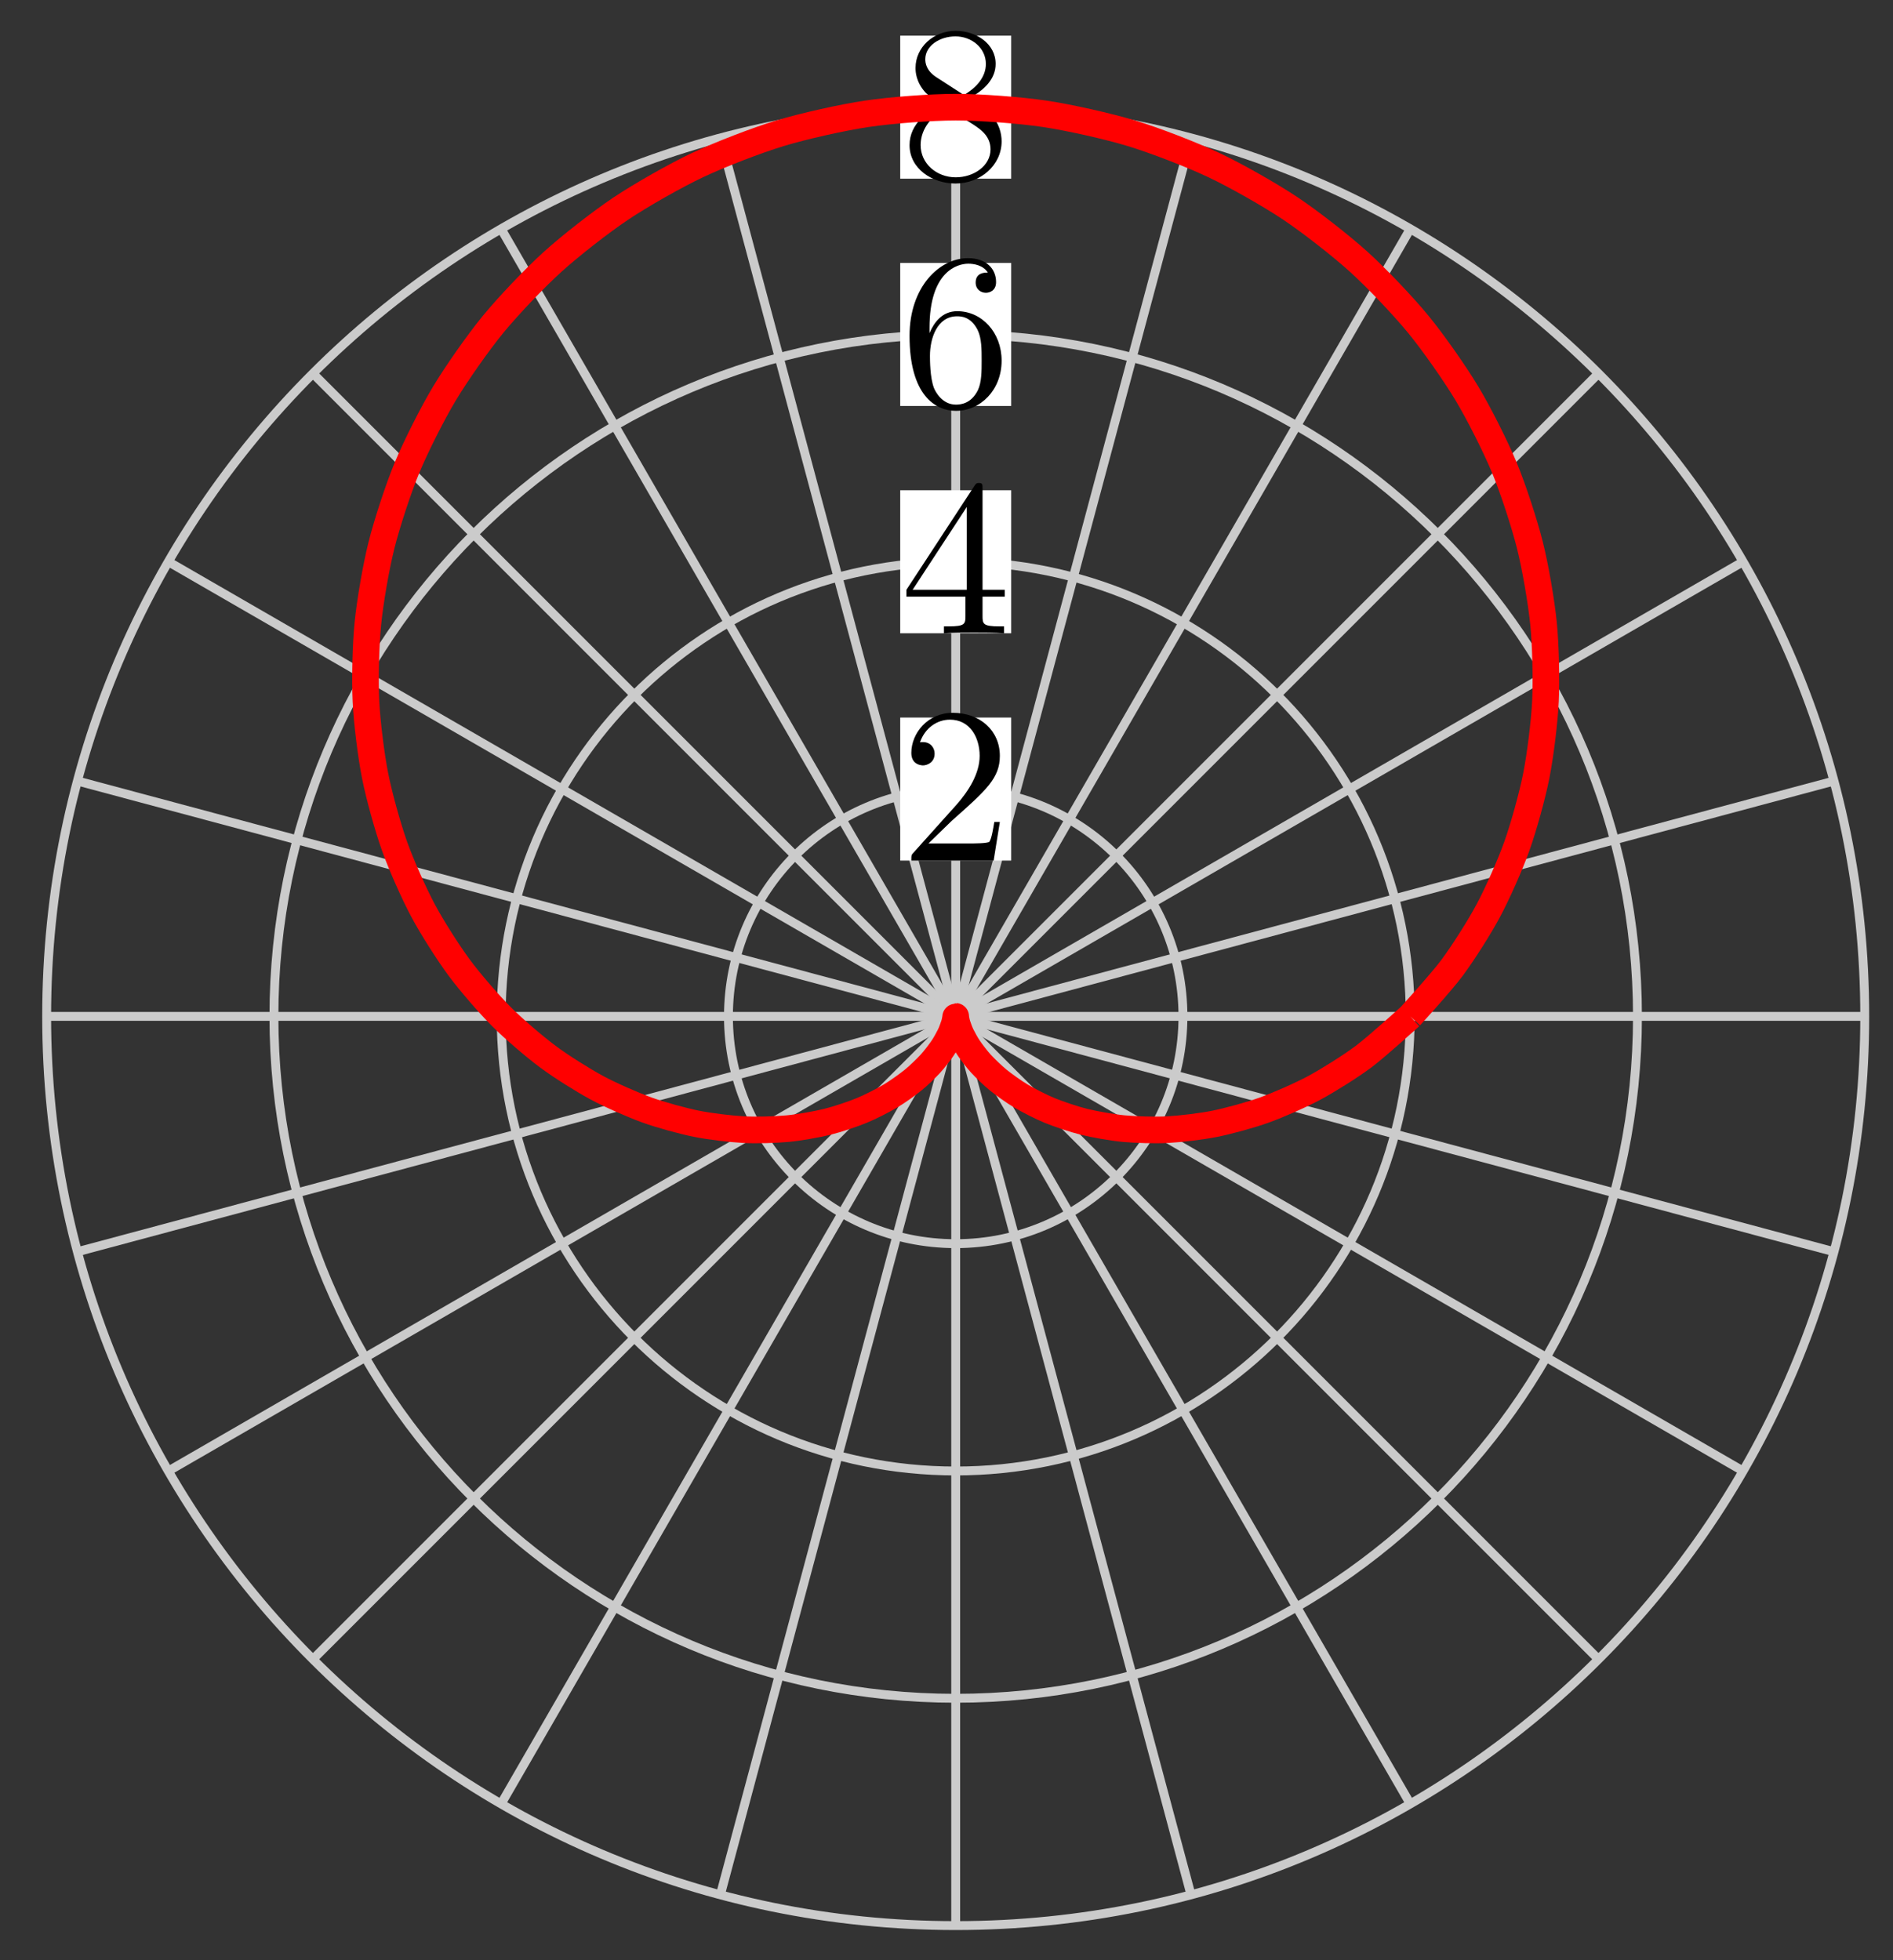 <svg xmlns="http://www.w3.org/2000/svg" xmlns:xlink="http://www.w3.org/1999/xlink" version="1.1" width="85" height="88" viewBox="0 0 85 88">
<rect x="0" y="0" width="85" height="88" fill="#333333" stroke="none"/>
<defs>
<path id="font_1_1" d="M.127 .077 .233 .18C.389 .318 .449 .372 .449 .472 .449 .586 .359 .666 .237 .666 .124 .666 .05 .574 .05 .485 .05 .429 .1 .429 .103 .429 .12 .429 .155 .441 .155 .482 .155 .508 .137 .534 .102 .534 .094 .534 .092 .534 .089 .533 .112 .598 .166 .635 .224 .635 .315 .635 .358 .554 .358 .472 .358 .392 .308 .313 .253 .251L.061 .037C.05 .026 .05 .024 .05 0H.421L.449 .174H.424C.419 .144 .412 .1 .402 .085 .395 .077 .329 .077 .307 .077H.127Z"/>
<path id="font_1_2" d="M.294 .165V.078C.294 .042 .292 .031 .218 .031H.197V0C.238 .003 .29 .003 .332 .003 .374 .003 .427 .003 .468 0V.031H.447C.373 .031 .371 .042 .371 .078V.165H.471V.196H.371V.651C.371 .671 .371 .677 .355 .677 .346 .677 .343 .677 .335 .665L.028 .196V.165H.294M.3 .196H.056L.3 .569V.196Z"/>
<path id="font_1_3" d="M.132 .328V.352C.132 .605 .256 .641 .307 .641 .331 .641 .373 .635 .395 .601 .38 .601 .34 .601 .34 .556 .34 .525 .364 .51 .386 .51 .402 .51 .432 .519 .432 .558 .432 .618 .388 .666 .305 .666 .177 .666 .042 .537 .042 .316 .042 .049 .158-.022 .251-.022 .362-.022 .457 .072 .457 .204 .457 .331 .368 .427 .257 .427 .189 .427 .152 .376 .132 .328M.251 .006C.188 .006 .158 .066 .152 .081 .134 .128 .134 .208 .134 .226 .134 .304 .166 .404 .256 .404 .272 .404 .318 .404 .349 .342 .367 .305 .367 .254 .367 .205 .367 .157 .367 .107 .35 .071 .32 .011 .274 .006 .251 .006Z"/>
<path id="font_1_4" d="M.163 .457C.117 .487 .113 .521 .113 .538 .113 .599 .178 .641 .249 .641 .322 .641 .386 .589 .386 .517 .386 .46 .347 .412 .287 .377L.163 .457M.309 .362C.381 .399 .43 .451 .43 .517 .43 .609 .341 .666 .25 .666 .15 .666 .069 .592 .069 .499 .069 .481 .071 .436 .113 .389 .124 .377 .161 .352 .186 .335 .128 .306 .042 .25 .042 .151 .042 .045 .144-.022 .249-.022 .362-.022 .457 .061 .457 .168 .457 .204 .446 .249 .408 .291 .389 .312 .373 .322 .309 .362M.209 .32 .332 .242C.36 .223 .407 .193 .407 .132 .407 .058 .332 .006 .25 .006 .164 .006 .092 .068 .092 .151 .092 .209 .124 .273 .209 .32Z"/>
</defs>
<path transform="matrix(1,0,0,-1,42.913,45.629)" stroke-width=".399" stroke-linecap="butt" stroke-miterlimit="10" stroke-linejoin="miter" fill="none" stroke="#cbcbcb" d="M0 0H40.818"/>
<path transform="matrix(1,0,0,-1,42.913,45.629)" stroke-width=".399" stroke-linecap="butt" stroke-miterlimit="10" stroke-linejoin="miter" fill="none" stroke="#cbcbcb" d="M0 0 39.427 10.564"/>
<path transform="matrix(1,0,0,-1,42.913,45.629)" stroke-width=".399" stroke-linecap="butt" stroke-miterlimit="10" stroke-linejoin="miter" fill="none" stroke="#cbcbcb" d="M0 0 35.349 20.409"/>
<path transform="matrix(1,0,0,-1,42.913,45.629)" stroke-width=".399" stroke-linecap="butt" stroke-miterlimit="10" stroke-linejoin="miter" fill="none" stroke="#cbcbcb" d="M0 0 28.863 28.863"/>
<path transform="matrix(1,0,0,-1,42.913,45.629)" stroke-width=".399" stroke-linecap="butt" stroke-miterlimit="10" stroke-linejoin="miter" fill="none" stroke="#cbcbcb" d="M0 0 20.409 35.349"/>
<path transform="matrix(1,0,0,-1,42.913,45.629)" stroke-width=".399" stroke-linecap="butt" stroke-miterlimit="10" stroke-linejoin="miter" fill="none" stroke="#cbcbcb" d="M0 0 10.564 39.427"/>
<path transform="matrix(1,0,0,-1,42.913,45.629)" stroke-width=".399" stroke-linecap="butt" stroke-miterlimit="10" stroke-linejoin="miter" fill="none" stroke="#cbcbcb" d="M0 0V40.818"/>
<path transform="matrix(1,0,0,-1,42.913,45.629)" stroke-width=".399" stroke-linecap="butt" stroke-miterlimit="10" stroke-linejoin="miter" fill="none" stroke="#cbcbcb" d="M0 0-10.564 39.427"/>
<path transform="matrix(1,0,0,-1,42.913,45.629)" stroke-width=".399" stroke-linecap="butt" stroke-miterlimit="10" stroke-linejoin="miter" fill="none" stroke="#cbcbcb" d="M0 0-20.409 35.349"/>
<path transform="matrix(1,0,0,-1,42.913,45.629)" stroke-width=".399" stroke-linecap="butt" stroke-miterlimit="10" stroke-linejoin="miter" fill="none" stroke="#cbcbcb" d="M0 0-28.863 28.863"/>
<path transform="matrix(1,0,0,-1,42.913,45.629)" stroke-width=".399" stroke-linecap="butt" stroke-miterlimit="10" stroke-linejoin="miter" fill="none" stroke="#cbcbcb" d="M0 0-35.349 20.409"/>
<path transform="matrix(1,0,0,-1,42.913,45.629)" stroke-width=".399" stroke-linecap="butt" stroke-miterlimit="10" stroke-linejoin="miter" fill="none" stroke="#cbcbcb" d="M0 0-39.427 10.564"/>
<path transform="matrix(1,0,0,-1,42.913,45.629)" stroke-width=".399" stroke-linecap="butt" stroke-miterlimit="10" stroke-linejoin="miter" fill="none" stroke="#cbcbcb" d="M0 0H-40.818"/>
<path transform="matrix(1,0,0,-1,42.913,45.629)" stroke-width=".399" stroke-linecap="butt" stroke-miterlimit="10" stroke-linejoin="miter" fill="none" stroke="#cbcbcb" d="M0 0-39.427-10.564"/>
<path transform="matrix(1,0,0,-1,42.913,45.629)" stroke-width=".399" stroke-linecap="butt" stroke-miterlimit="10" stroke-linejoin="miter" fill="none" stroke="#cbcbcb" d="M0 0-35.349-20.409"/>
<path transform="matrix(1,0,0,-1,42.913,45.629)" stroke-width=".399" stroke-linecap="butt" stroke-miterlimit="10" stroke-linejoin="miter" fill="none" stroke="#cbcbcb" d="M0 0-28.863-28.863"/>
<path transform="matrix(1,0,0,-1,42.913,45.629)" stroke-width=".399" stroke-linecap="butt" stroke-miterlimit="10" stroke-linejoin="miter" fill="none" stroke="#cbcbcb" d="M0 0-20.409-35.349"/>
<path transform="matrix(1,0,0,-1,42.913,45.629)" stroke-width=".399" stroke-linecap="butt" stroke-miterlimit="10" stroke-linejoin="miter" fill="none" stroke="#cbcbcb" d="M0 0-10.564-39.427"/>
<path transform="matrix(1,0,0,-1,42.913,45.629)" stroke-width=".399" stroke-linecap="butt" stroke-miterlimit="10" stroke-linejoin="miter" fill="none" stroke="#cbcbcb" d="M0 0V-40.818"/>
<path transform="matrix(1,0,0,-1,42.913,45.629)" stroke-width=".399" stroke-linecap="butt" stroke-miterlimit="10" stroke-linejoin="miter" fill="none" stroke="#cbcbcb" d="M0 0 10.564-39.427"/>
<path transform="matrix(1,0,0,-1,42.913,45.629)" stroke-width=".399" stroke-linecap="butt" stroke-miterlimit="10" stroke-linejoin="miter" fill="none" stroke="#cbcbcb" d="M0 0 20.409-35.349"/>
<path transform="matrix(1,0,0,-1,42.913,45.629)" stroke-width=".399" stroke-linecap="butt" stroke-miterlimit="10" stroke-linejoin="miter" fill="none" stroke="#cbcbcb" d="M0 0 28.863-28.863"/>
<path transform="matrix(1,0,0,-1,42.913,45.629)" stroke-width=".399" stroke-linecap="butt" stroke-miterlimit="10" stroke-linejoin="miter" fill="none" stroke="#cbcbcb" d="M0 0 35.349-20.409"/>
<path transform="matrix(1,0,0,-1,42.913,45.629)" stroke-width=".399" stroke-linecap="butt" stroke-miterlimit="10" stroke-linejoin="miter" fill="none" stroke="#cbcbcb" d="M0 0 39.427-10.564"/>
<path transform="matrix(1,0,0,-1,42.913,45.629)" stroke-width=".399" stroke-linecap="butt" stroke-miterlimit="10" stroke-linejoin="miter" fill="none" stroke="#cbcbcb" d="M10.204 0C10.204 5.636 5.636 10.204 0 10.204-5.636 10.204-10.204 5.636-10.204 0-10.204-5.636-5.636-10.204 0-10.204 5.636-10.204 10.204-5.636 10.204 0ZM0 0"/>
<path transform="matrix(1,0,0,-1,42.913,45.629)" d="M-2.491 6.994H2.491V13.415H-2.491Z" fill="#ffffff"/>
<use data-text="2" xlink:href="#font_1_1" transform="matrix(9.963,0,0,-9.963,40.422,38.635)"/>
<path transform="matrix(1,0,0,-1,42.913,45.629)" stroke-width=".399" stroke-linecap="butt" stroke-miterlimit="10" stroke-linejoin="miter" fill="none" stroke="#cbcbcb" d="M20.409 0C20.409 11.272 11.272 20.409 0 20.409-11.272 20.409-20.409 11.272-20.409 0-20.409-11.272-11.272-20.409 0-20.409 11.272-20.409 20.409-11.272 20.409 0ZM0 0"/>
<path transform="matrix(1,0,0,-1,42.913,45.629)" d="M-2.491 17.199H2.491V23.619H-2.491Z" fill="#ffffff"/>
<use data-text="4" xlink:href="#font_1_2" transform="matrix(9.963,0,0,-9.963,40.422,28.429)"/>
<path transform="matrix(1,0,0,-1,42.913,45.629)" stroke-width=".399" stroke-linecap="butt" stroke-miterlimit="10" stroke-linejoin="miter" fill="none" stroke="#cbcbcb" d="M30.613 0C30.613 16.907 16.907 30.613 0 30.613-16.907 30.613-30.613 16.907-30.613 0-30.613-16.907-16.907-30.613 0-30.613 16.907-30.613 30.613-16.907 30.613 0ZM0 0"/>
<path transform="matrix(1,0,0,-1,42.913,45.629)" d="M-2.491 27.403H2.491V33.824H-2.491Z" fill="#ffffff"/>
<use data-text="6" xlink:href="#font_1_3" transform="matrix(9.963,0,0,-9.963,40.422,18.225)"/>
<path transform="matrix(1,0,0,-1,42.913,45.629)" stroke-width=".399" stroke-linecap="butt" stroke-miterlimit="10" stroke-linejoin="miter" fill="none" stroke="#cbcbcb" d="M40.818 0C40.818 22.543 22.543 40.818 0 40.818-22.543 40.818-40.818 22.543-40.818 0-40.818-22.543-22.543-40.818 0-40.818 22.543-40.818 40.818-22.543 40.818 0ZM0 0"/>
<path transform="matrix(1,0,0,-1,42.913,45.629)" d="M-2.491 37.608H2.491V44.028H-2.491Z" fill="#ffffff"/>
<use data-text="8" xlink:href="#font_1_4" transform="matrix(9.963,0,0,-9.963,40.422,8.02)"/>
<path transform="matrix(1,0,0,-1,42.913,45.629)" stroke-width="1.196" stroke-linecap="butt" stroke-miterlimit="10" stroke-linejoin="miter" fill="none" stroke="#ff0000" d="M20.409 0C20.409 0 21.813 1.536 22.3 2.196 22.787 2.856 23.519 4.002 23.921 4.758 24.323 5.513 24.9 6.806 25.198 7.644 25.496 8.482 25.891 9.895 26.069 10.798 26.248 11.701 26.437 13.206 26.482 14.155 26.527 15.104 26.492 16.665 26.395 17.637 26.298 18.608 26.027 20.188 25.782 21.159 25.538 22.13 25.028 23.691 24.636 24.636 24.243 25.581 23.491 27.075 22.953 27.969 22.416 28.863 21.438 30.258 20.765 31.077 20.092 31.896 18.901 33.149 18.104 33.87 17.308 34.591 15.928 35.67 15.024 36.273 14.121 36.876 12.583 37.749 11.593 38.217 10.602 38.685 8.94 39.328 7.886 39.647 6.831 39.967 5.085 40.358 3.991 40.52 2.896 40.683 1.107 40.818 0 40.818-1.107 40.818-2.896 40.683-3.991 40.52-5.085 40.358-6.831 39.967-7.886 39.647-8.94 39.328-10.602 38.685-11.593 38.217-12.583 37.749-14.121 36.876-15.024 36.273-15.928 35.67-17.308 34.591-18.104 33.87-18.901 33.149-20.092 31.896-20.765 31.077-21.438 30.258-22.416 28.863-22.953 27.969-23.491 27.075-24.243 25.581-24.636 24.636-25.028 23.691-25.538 22.13-25.782 21.159-26.027 20.188-26.298 18.608-26.395 17.637-26.492 16.665-26.527 15.104-26.482 14.155-26.437 13.206-26.248 11.701-26.069 10.798-25.891 9.895-25.496 8.482-25.198 7.644-24.9 6.806-24.323 5.513-23.921 4.758-23.519 4.002-22.787 2.856-22.3 2.196-21.813 1.536-20.961 .555-20.409 0-19.857-.555-18.915-1.359-18.319-1.804-17.723-2.249-16.73-2.871-16.112-3.204-15.493-3.537-14.481-3.98-13.861-4.204-13.24-4.429-12.243-4.699-11.64-4.821-11.037-4.943-10.083-5.055-9.514-5.085-8.946-5.116-8.062-5.088-7.542-5.039-7.022-4.99-6.228-4.847-5.768-4.734-5.308-4.621-4.619-4.387-4.227-4.227-3.834-4.067-3.261-3.771-2.939-3.581-2.618-3.392-2.161-3.062-1.911-2.86-1.661-2.658-1.319-2.323-1.136-2.126-.954-1.928-.717-1.614-.595-1.436-.472-1.258-.327-.987-.255-.841-.183-.696-.111-.488-.077-.385-.042-.282-.02-.152-.01-.099 .001-.045-.003 0 0 0 .003 0-.001-.045 .01-.099 .02-.152 .042-.282 .077-.385 .111-.488 .183-.696 .255-.841 .327-.987 .472-1.258 .595-1.436 .717-1.614 .954-1.928 1.136-2.126 1.319-2.323 1.661-2.658 1.911-2.86 2.161-3.062 2.618-3.392 2.939-3.581 3.261-3.771 3.834-4.067 4.227-4.227 4.619-4.387 5.308-4.621 5.768-4.734 6.228-4.847 7.022-4.99 7.542-5.039 8.062-5.088 8.946-5.116 9.514-5.085 10.083-5.055 11.037-4.943 11.64-4.821 12.243-4.699 13.24-4.429 13.861-4.204 14.481-3.98 15.493-3.537 16.112-3.204 16.73-2.871 17.723-2.249 18.319-1.804 18.915-1.359 20.409 0 20.409 0"/>
</svg>
